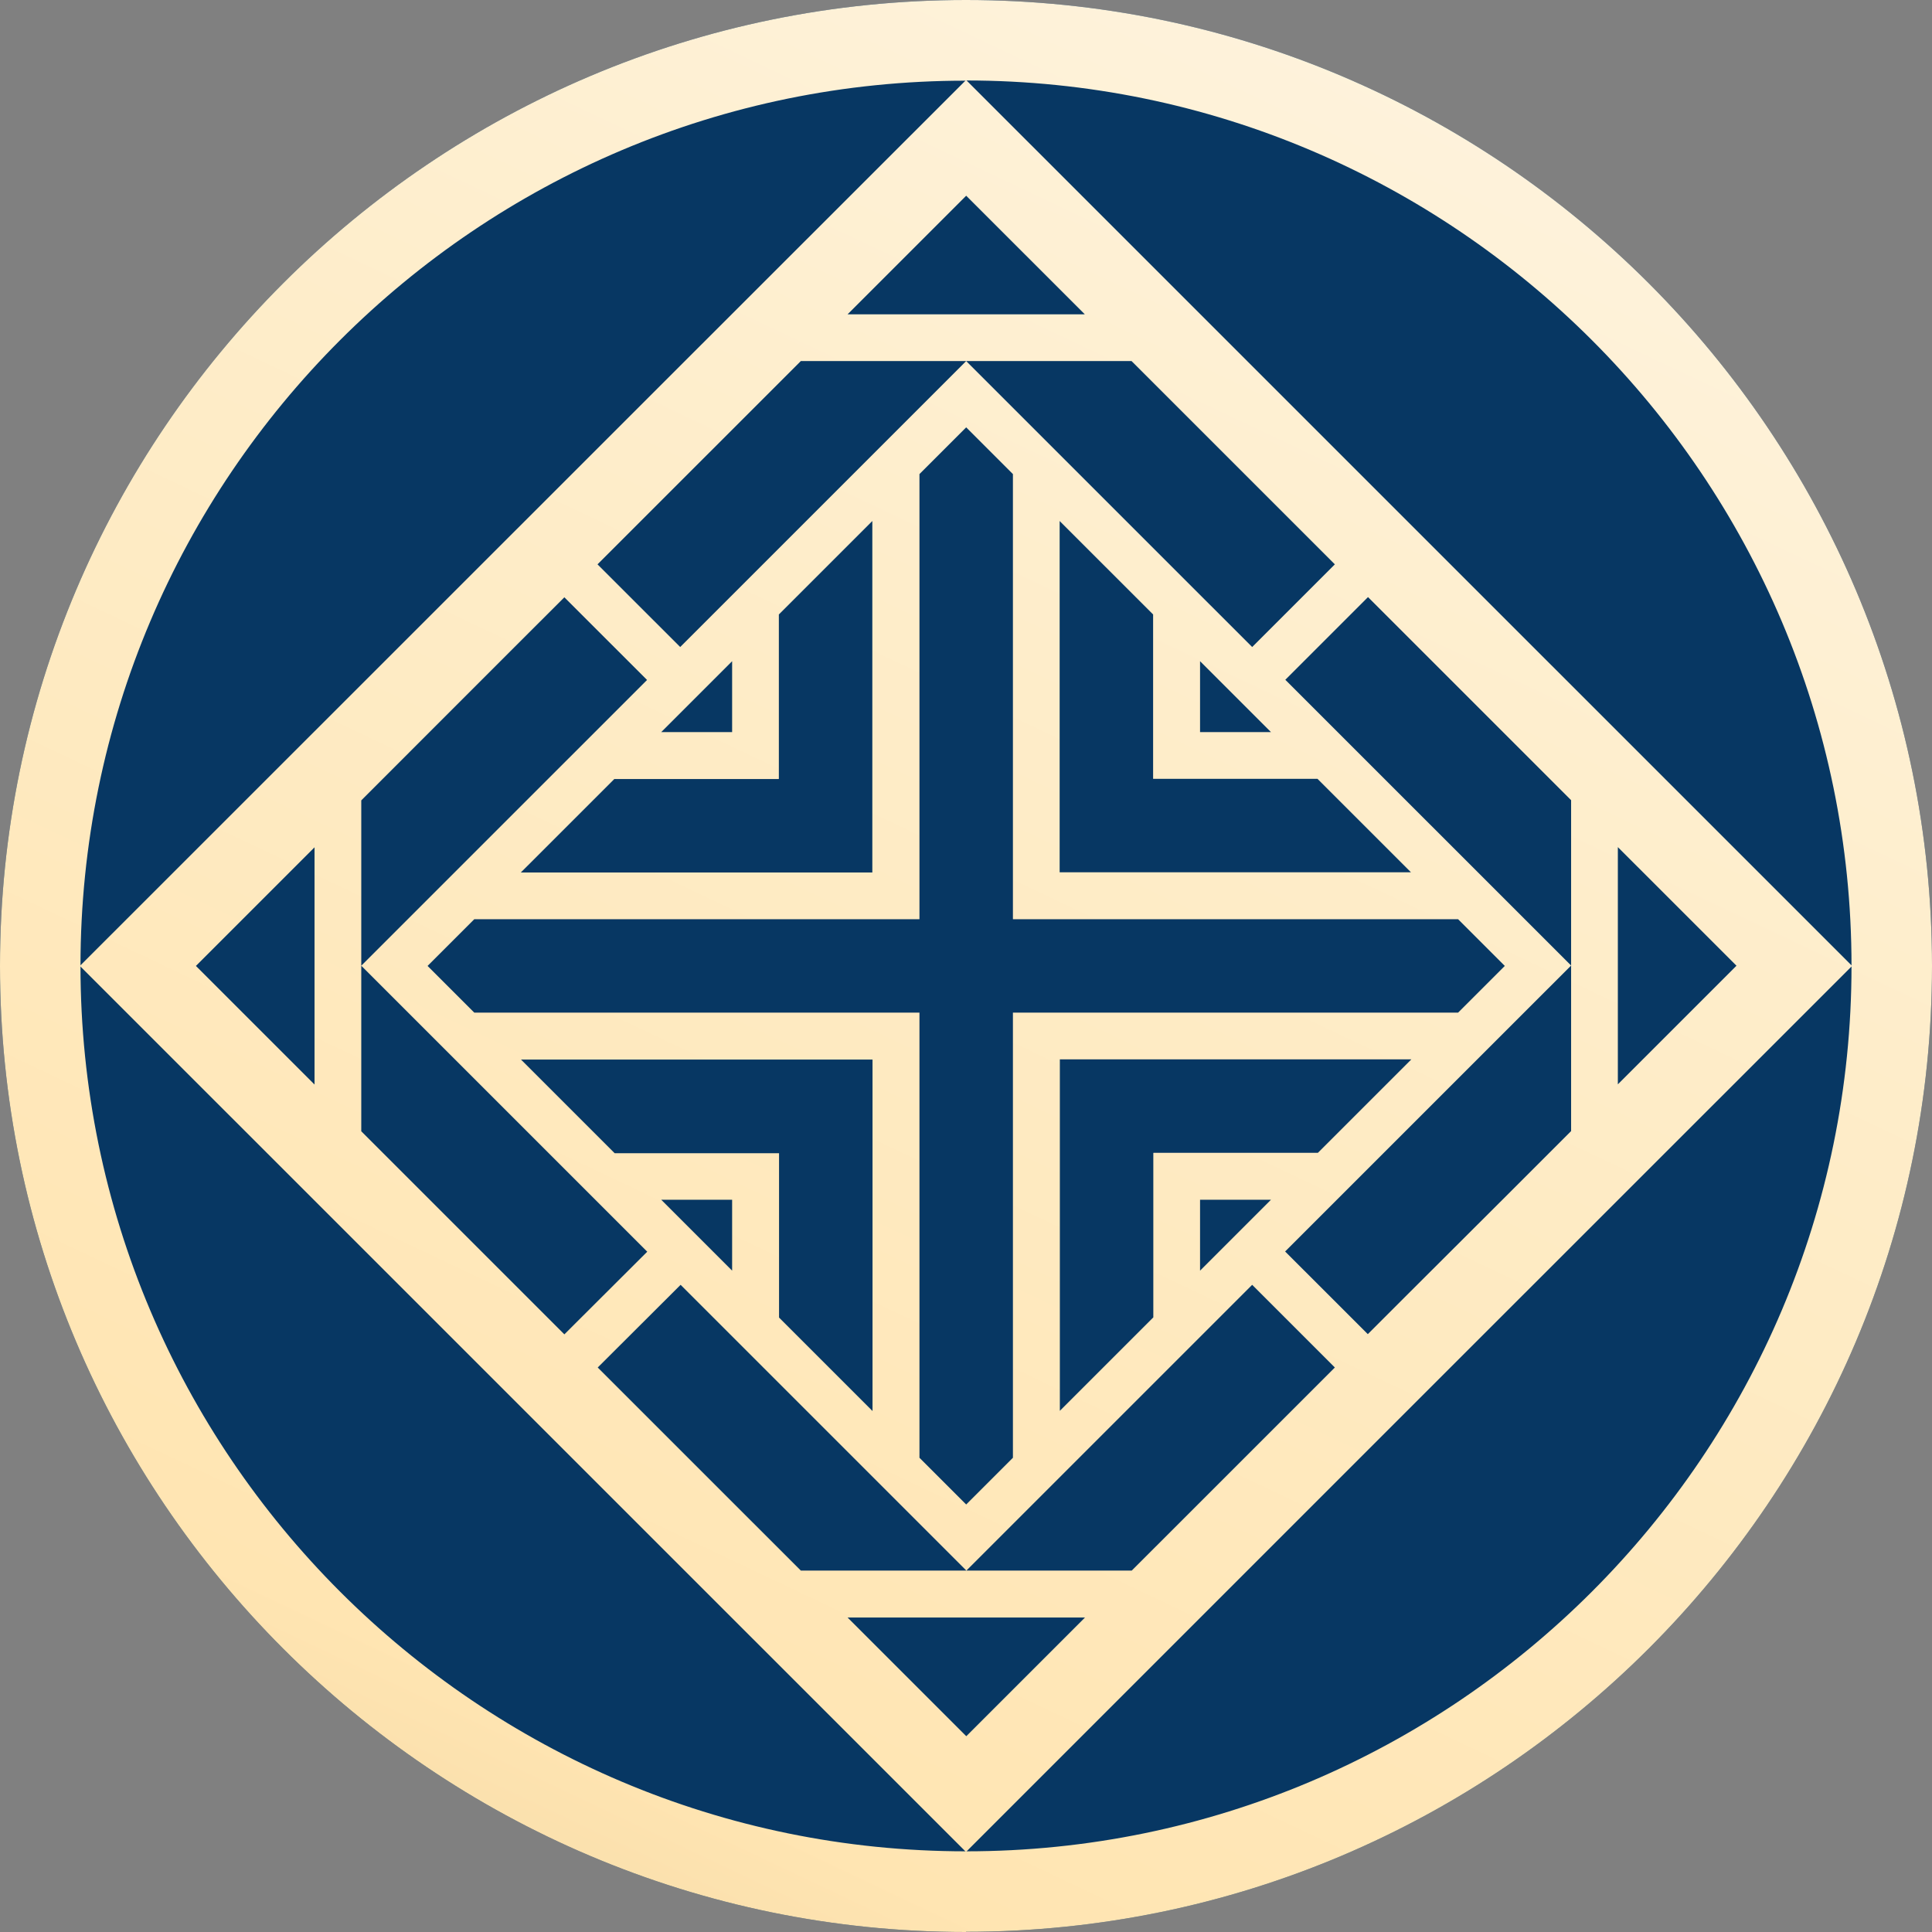 <svg width="132" height="132" viewBox="0 0 132 132" fill="none" xmlns="http://www.w3.org/2000/svg">
<rect x="0" y="0" width="132" height="132" fill="#808080" stroke="none"/>
<path d="M66 132C29.609 132 0 102.394 0 65.993C0 29.593 29.609 0 66 0C102.391 0 132 29.606 132 65.993C132 102.38 102.391 131.986 66 131.986V132Z" fill="#073763"/>
<path d="M66.013 5.459C66.013 5.459 34.793 36.661 5.457 65.995C9.168 69.706 65.999 126.531 65.999 126.531C99.374 93.159 85.839 106.679 126.541 65.995C126.541 65.995 70.516 9.975 65.999 5.459H66.013ZM66.013 13.372C68.987 16.346 70.993 18.352 74.118 21.476H57.908C65.713 13.672 58.222 21.163 66.013 13.372ZM54.715 24.669H77.311C85.225 32.582 83.451 30.808 91.201 38.558L85.552 44.206L66.013 24.669L46.473 44.206L40.824 38.558C48.425 30.959 46.719 32.664 54.715 24.669ZM78.798 78.779V90.007L72.412 96.392V72.38H96.427L90.041 78.765H78.812L78.798 78.779ZM86.835 81.971L81.991 86.815V81.971H86.835ZM69.206 69.187V99.599L66.013 102.791L62.82 99.599V69.187H32.406L29.213 65.995L32.406 62.802H62.82V32.391L66.013 29.198L69.206 32.391V62.802H99.62L102.813 65.995L99.62 69.187H69.206ZM41.984 78.779L35.598 72.394H59.613V96.406L53.227 90.021V78.792H41.998L41.984 78.779ZM50.021 81.971V86.815L45.177 81.971H50.021ZM53.214 53.211V41.982L59.6 35.597V59.61H35.585L41.971 53.225H53.2L53.214 53.211ZM45.177 50.018L50.021 45.175V50.018H45.177ZM72.398 59.61V35.597L78.784 41.982V53.211H90.014L96.4 59.596H72.385L72.398 59.61ZM81.991 50.018V45.175L86.835 50.018H81.991ZM21.49 74.099C18.365 70.975 16.359 68.969 13.385 65.995C20.248 59.132 19.102 60.278 21.49 57.891V74.113V74.099ZM24.683 77.292V54.684C37.809 41.559 34.179 45.175 38.559 40.809L44.208 46.457L24.683 65.981L44.222 85.519L38.559 91.167C33.565 86.173 29.704 82.312 24.683 77.292ZM66.013 118.617C63.038 115.643 61.005 113.61 57.908 110.513H74.131C71.13 113.515 69.015 115.63 66.026 118.617H66.013ZM77.324 107.307H54.715C49.775 102.368 46.078 98.671 40.838 93.432L46.501 87.783L66.026 107.307L85.552 87.783L91.201 93.432C87.394 97.238 89.509 95.124 77.324 107.307ZM107.343 65.981V77.278C105.665 78.956 104.341 80.279 102.663 81.958L96.263 88.343L93.453 91.153L87.803 85.505L107.343 65.968L87.817 46.444L93.466 40.795C95.718 43.047 105.187 52.515 107.343 54.671V65.968V65.981ZM110.536 74.085V57.877C113.715 61.056 115.639 62.98 118.641 65.981L110.536 74.085Z" fill="url(#paint0_linear_2347_16853)"/>
<path d="M66 132C29.609 132 0 102.394 0 65.993C0 29.593 29.609 0 66 0C102.391 0 132 29.606 132 65.993C132 102.38 102.391 131.986 66 131.986V132ZM66 5.512C32.638 5.498 5.499 32.635 5.499 65.993C5.499 99.351 32.638 126.488 66 126.488C99.362 126.488 126.501 99.351 126.501 65.993C126.501 32.635 99.362 5.498 66 5.498V5.512Z" fill="url(#paint1_linear_2347_16853)"/>
<defs>
<linearGradient id="paint0_linear_2347_16853" x1="133.295" y1="-75.992" x2="-47.836" y2="306.27" gradientUnits="userSpaceOnUse">
<stop stop-color="#FEFEFE"/>
<stop offset="0.32" stop-color="#FEEDCA"/>
<stop offset="0.51" stop-color="#FFE5B2"/>
<stop offset="0.87" stop-color="#AB8756"/>
<stop offset="1" stop-color="#8C6434"/>
</linearGradient>
<linearGradient id="paint1_linear_2347_16853" x1="133.296" y1="-75.994" x2="-47.835" y2="306.268" gradientUnits="userSpaceOnUse">
<stop stop-color="#FEFEFE"/>
<stop offset="0.32" stop-color="#FEEDCA"/>
<stop offset="0.51" stop-color="#FFE5B2"/>
<stop offset="0.87" stop-color="#AB8756"/>
<stop offset="1" stop-color="#8C6434"/>
</linearGradient>
</defs>
</svg>
